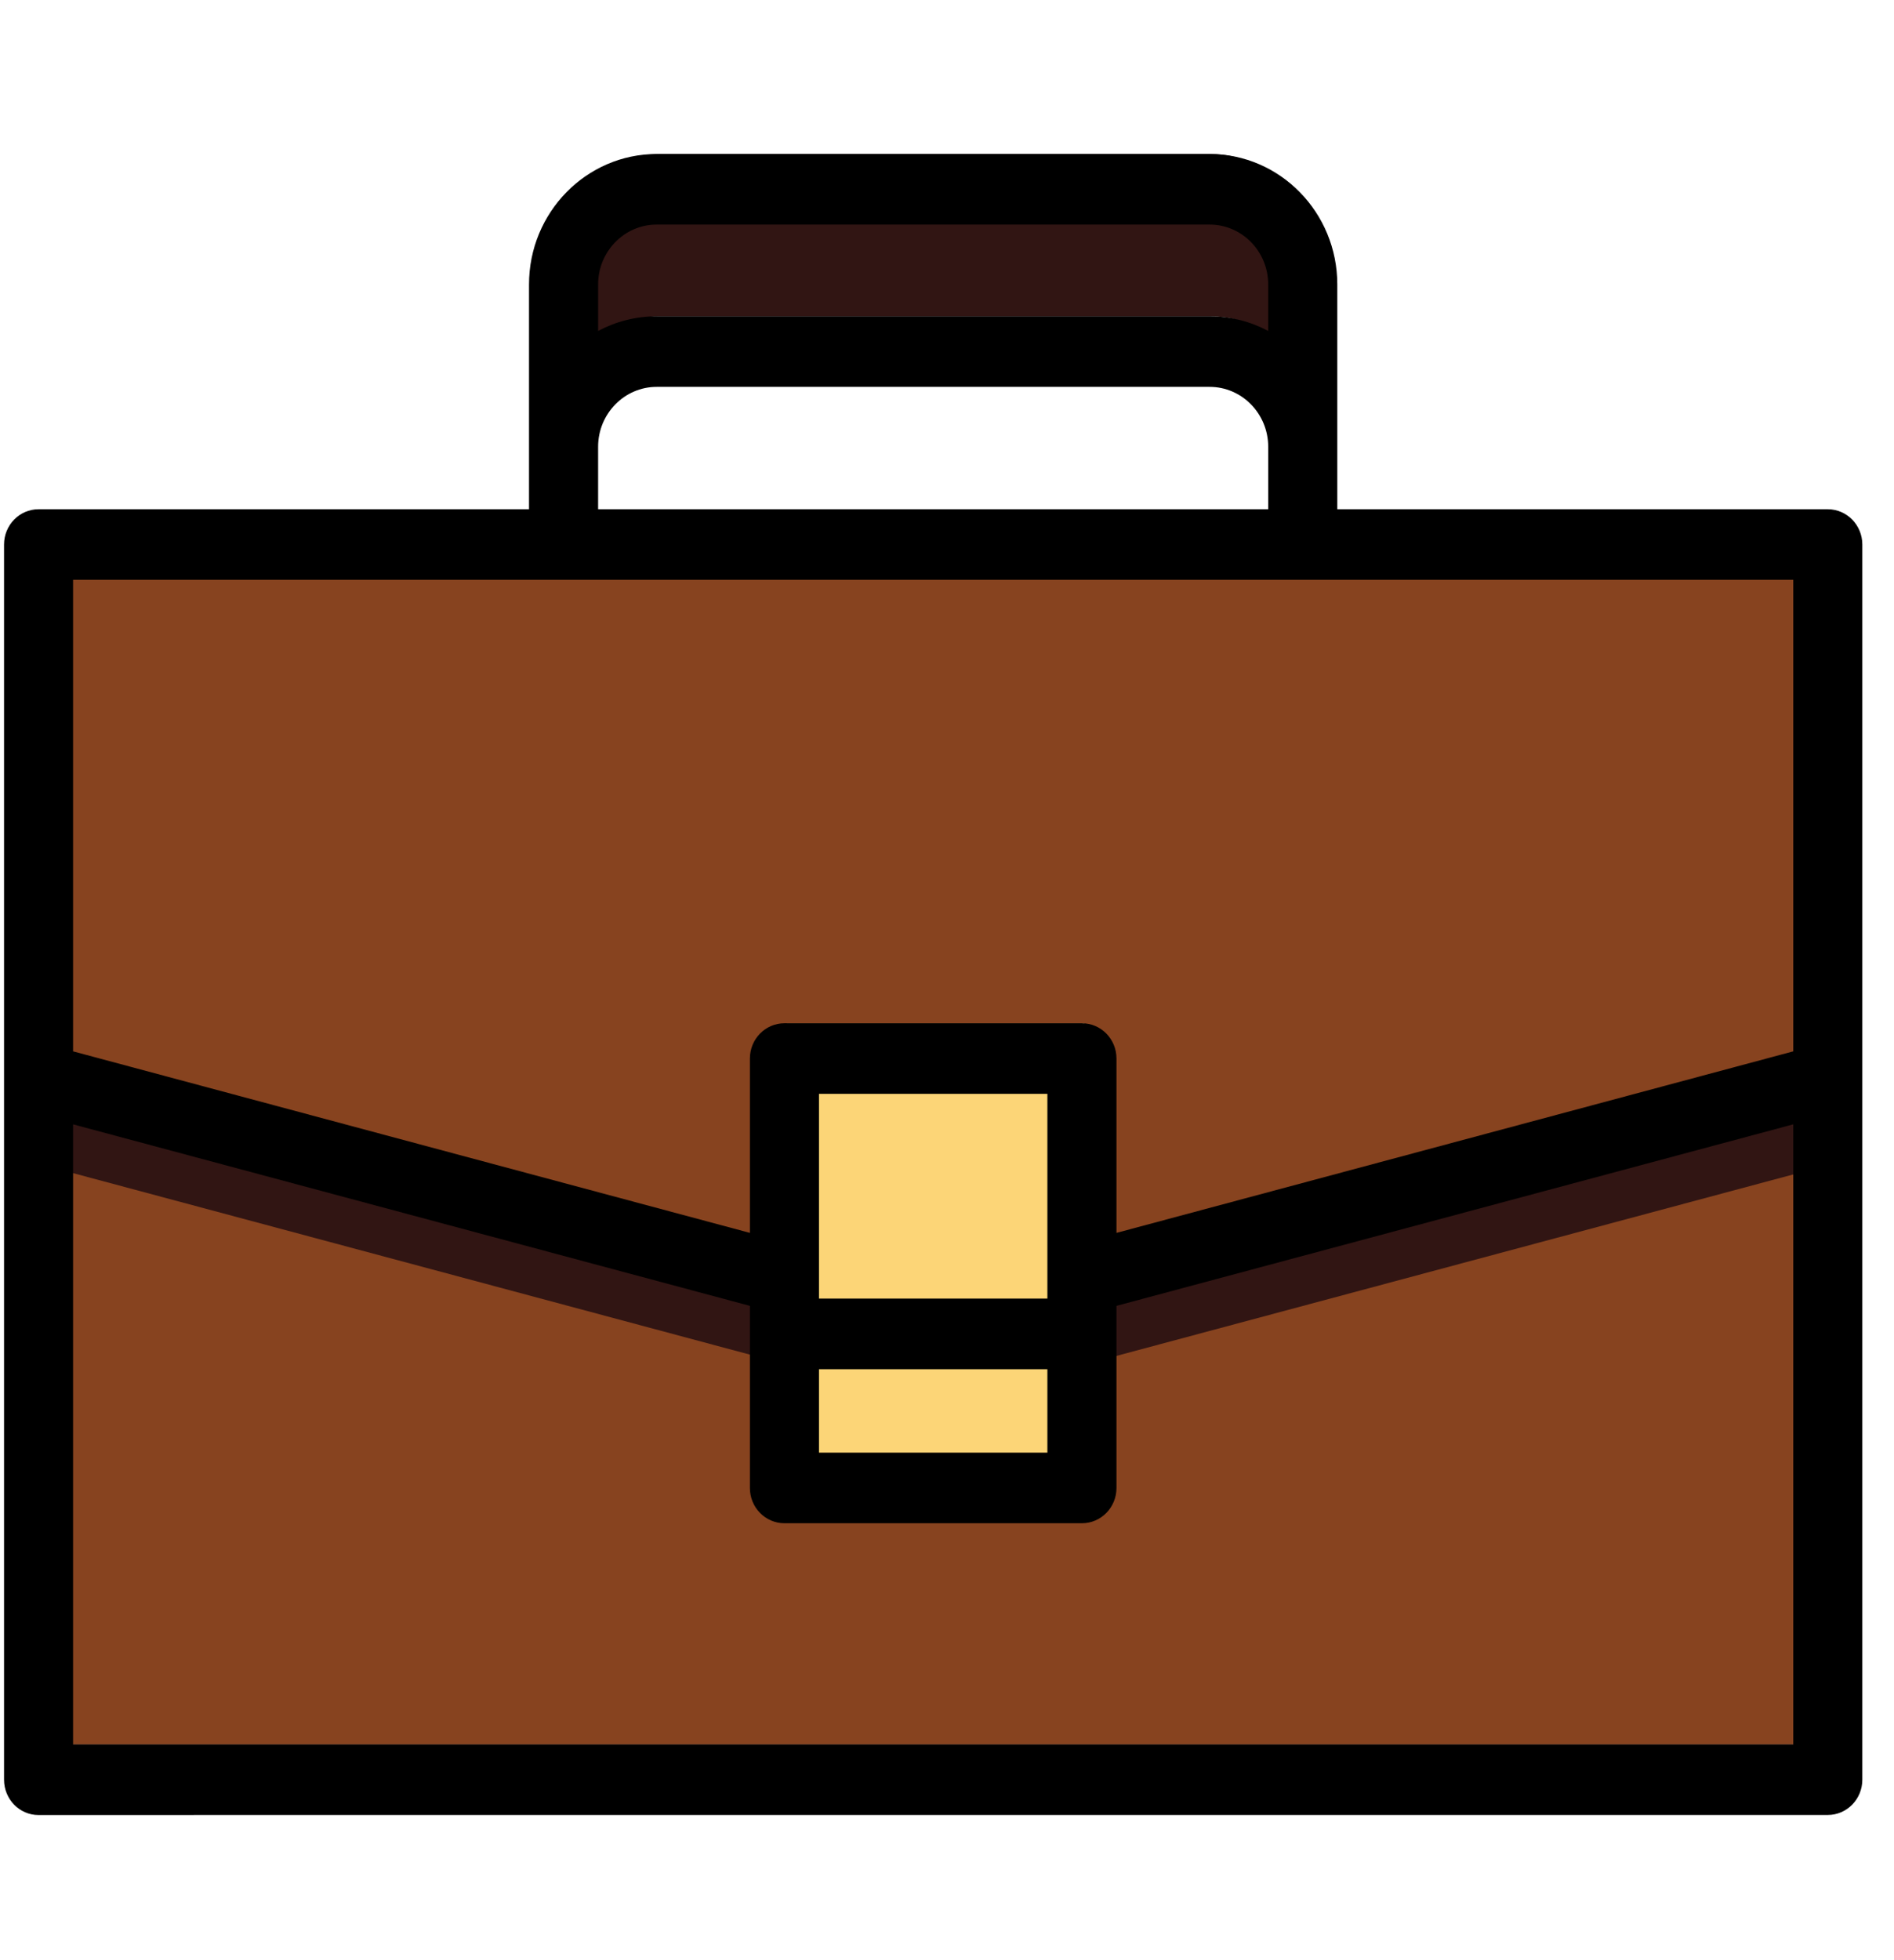 <svg width="29" height="30" viewBox="0 0 29 30" fill="none" xmlns="http://www.w3.org/2000/svg">
<g clip-path="url(#clip0)">
<path d="M28.023 7.796H0.627V26.701H28.023V7.796Z" fill="#87431F"/>
<path d="M16.911 18.949L12.047 19.032L0.627 15.97V17.823L12.047 20.884H16.602L28.023 17.823V15.97L16.911 18.949Z" fill="#311513"/>
<path d="M19.984 3.815V6.299C19.984 5.495 19.345 4.843 18.558 4.843H10.092C9.305 4.843 8.666 5.495 8.666 6.299V3.815C8.666 3.011 9.305 2.359 10.092 2.359H18.558C19.345 2.359 19.984 3.011 19.984 3.815Z" fill="#311513"/>
<path d="M16.603 15.662H12.048V22.235H16.603V15.662Z" fill="#FCD577"/>
<path d="M27.986 11.214C28.278 11.214 28.515 10.973 28.515 10.674V8.334C28.515 8.036 28.278 7.794 27.986 7.794H20.476V4.353C20.476 3.252 19.599 2.357 18.521 2.357H10.055C8.977 2.357 8.1 3.252 8.1 4.353V7.794H0.59C0.298 7.794 0.062 8.036 0.062 8.334V27.238C0.062 27.537 0.298 27.779 0.59 27.779L5.434 27.778C5.726 27.778 6.768 27.537 6.768 27.238C6.768 26.94 5.778 26.698 5.486 26.698L1.119 26.698V17.208L11.482 19.986V22.773C11.482 23.072 11.719 23.313 12.011 23.313H16.566C16.858 23.313 17.095 23.072 17.095 22.773V19.986L27.457 17.208V26.698H5.315C5.023 26.698 4.786 26.94 4.786 27.238C4.786 27.537 5.023 27.778 5.315 27.778H27.986C28.278 27.778 28.515 27.537 28.515 27.238V10.267C28.515 9.968 28.278 10.674 27.986 10.674C27.694 10.674 27.457 10.09 27.457 10.388L27.457 16.091L17.095 18.869V16.201C17.095 15.902 16.858 15.661 16.566 15.661H12.011C11.719 15.661 11.482 15.902 11.482 16.201V18.869L1.119 16.091V8.874H27.457V10.674C27.457 10.973 27.694 11.214 27.986 11.214ZM12.54 22.233V20.956H16.037V22.233H12.54ZM16.037 16.741V19.875H12.54V16.741H16.037ZM10.055 3.437H18.521C19.016 3.437 19.418 3.848 19.418 4.353V5.065C19.149 4.922 18.845 4.841 18.521 4.841H10.055C9.732 4.841 9.427 4.922 9.158 5.065V4.353C9.158 3.848 9.561 3.437 10.055 3.437ZM9.158 6.837C9.158 6.332 9.561 5.921 10.055 5.921H18.521C19.016 5.921 19.418 6.332 19.418 6.837V7.794H9.158V6.837Z" fill="black"/>
</g>
<defs>
<clipPath id="clip0">
<rect width="28.453" height="29.059" fill="white" transform="translate(0.062)"/>
</clipPath>
</defs>
</svg>
